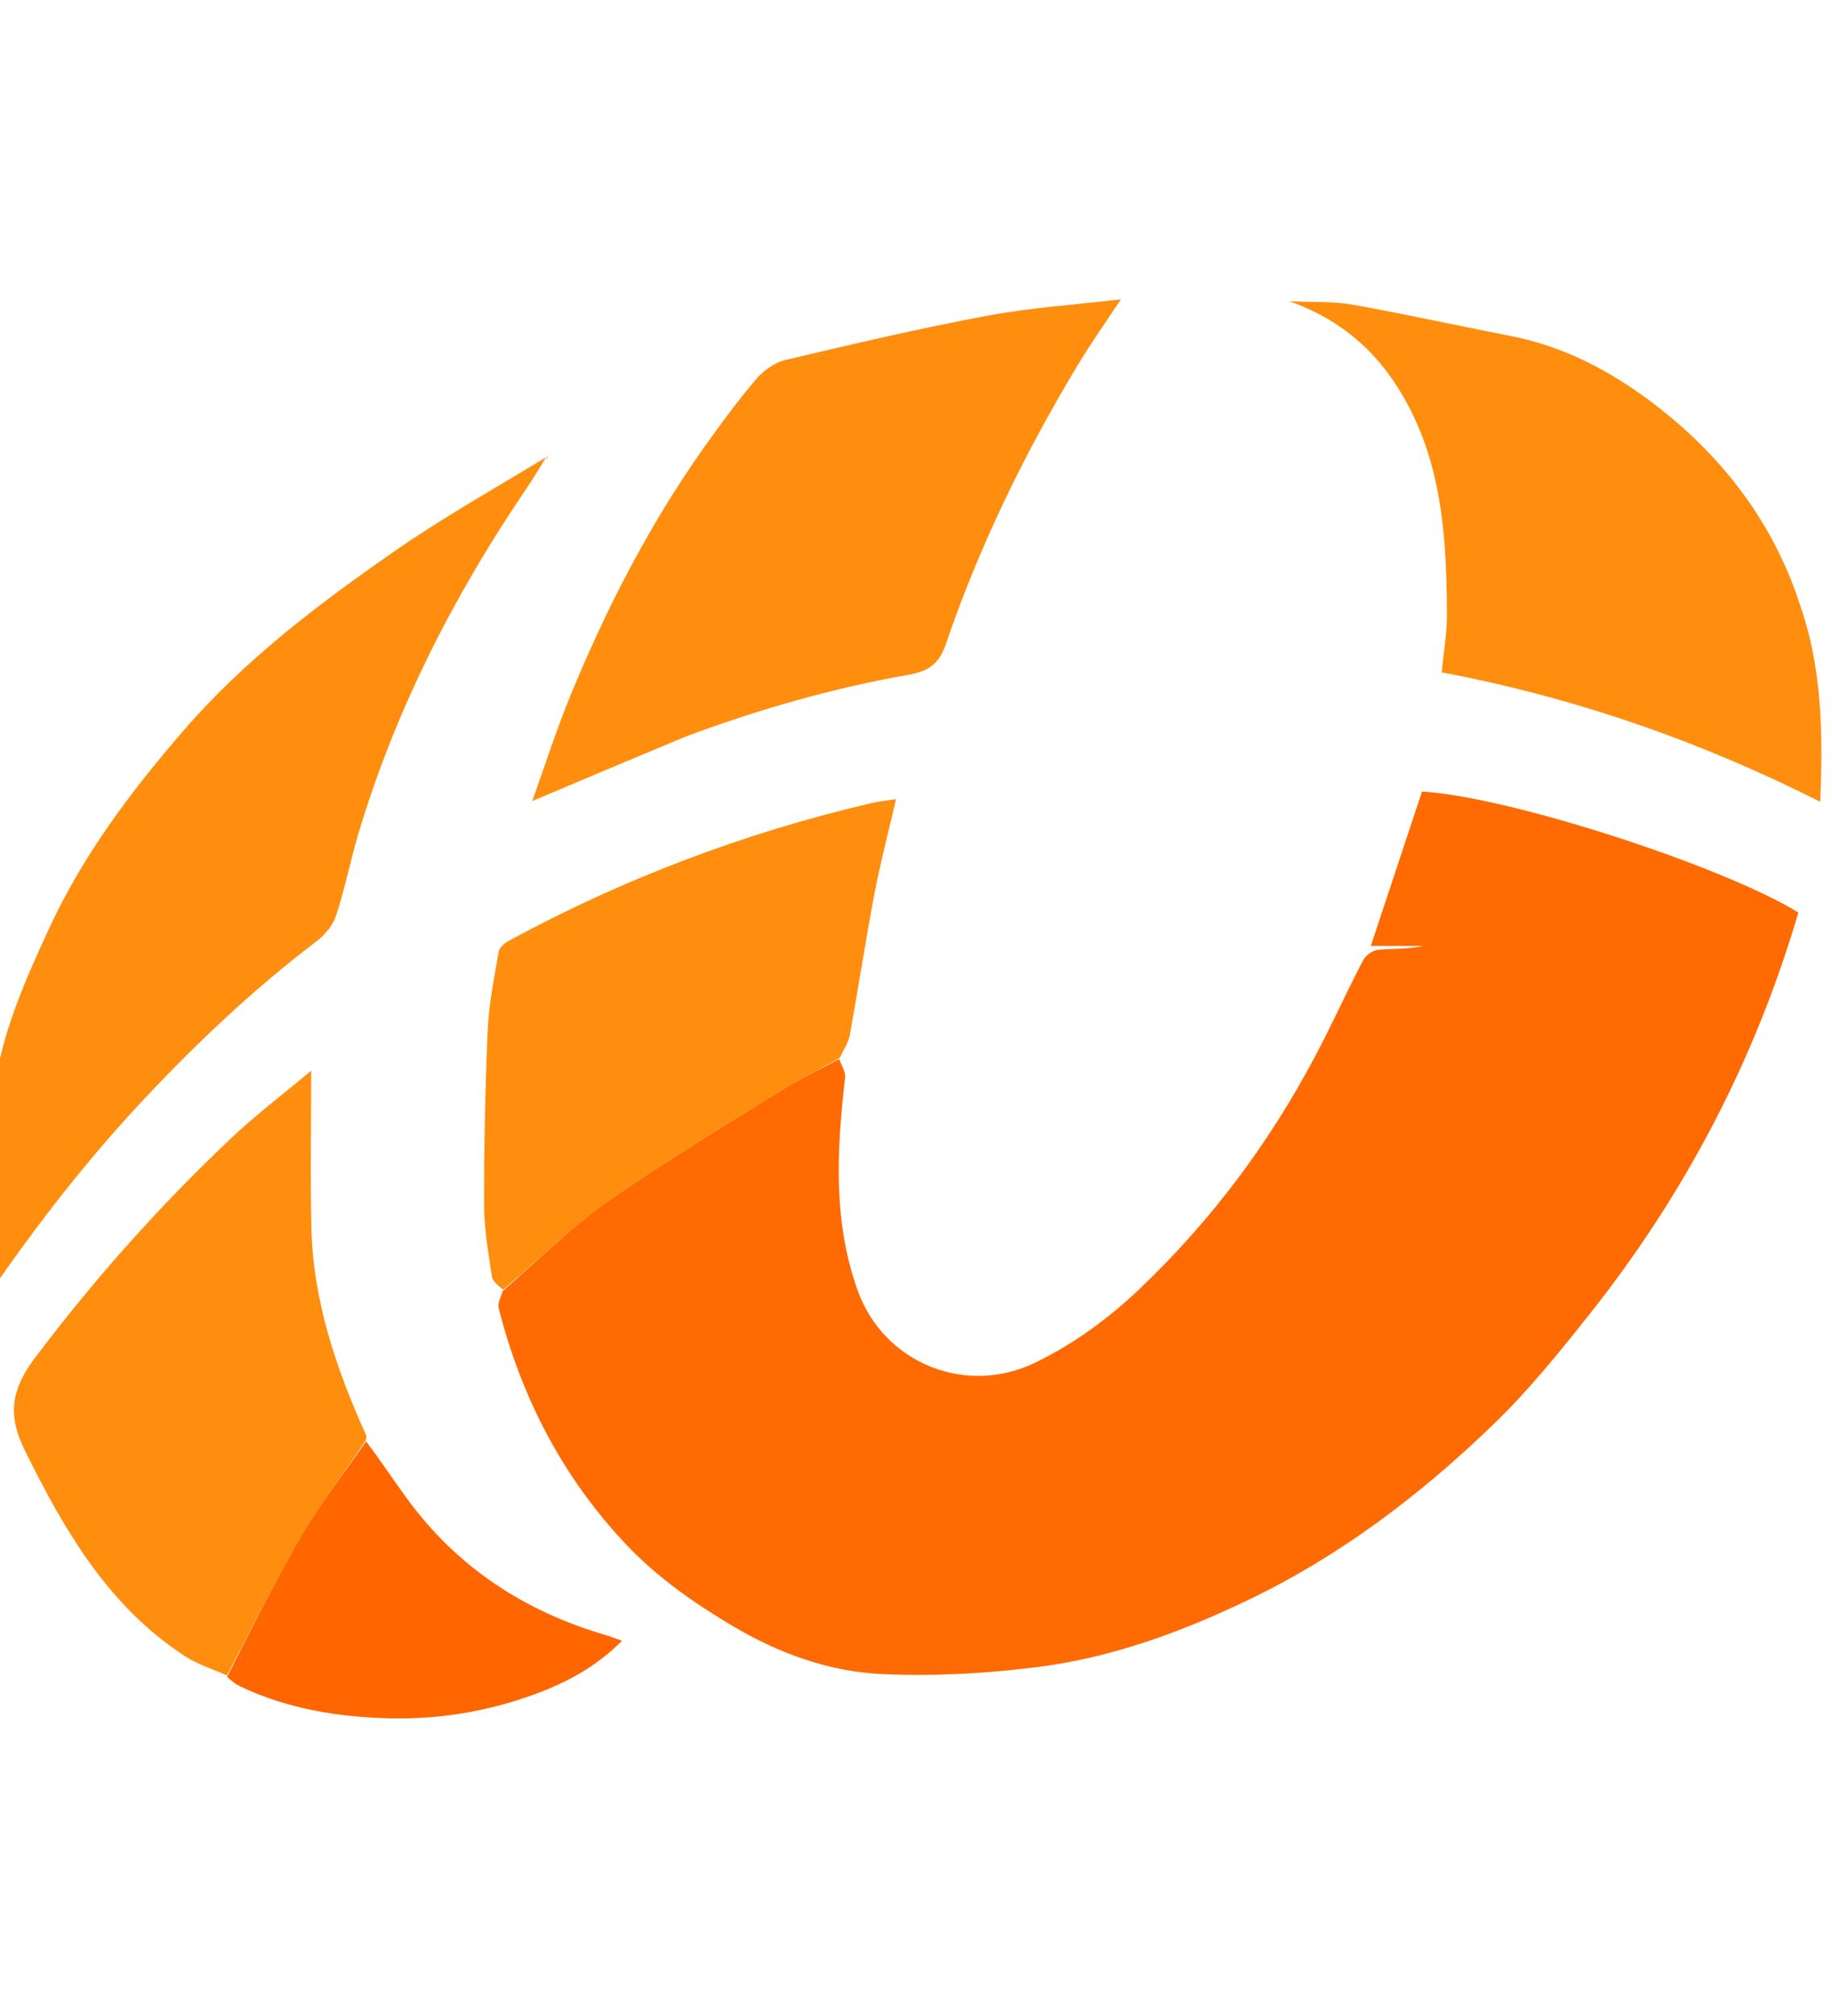 <?xml version="1.0" encoding="UTF-8"?>
<svg enable-background="new 0 0 1080 1920" version="1.1" viewBox="220 430 500 550" xml:space="preserve" xmlns="http://www.w3.org/2000/svg">
    <path d="m449.05 718.91c0.564 1.697 1.777 3.467 1.593 5.079-2.234 19.551-3.371 39.018 3.416 58.012 7.14 19.981 29.663 29.026 48.73 19.642 10.505-5.17 19.77-11.931 28.295-20.055 19.466-18.552 35.316-39.728 47.857-63.423 4.562-8.619 8.581-17.525 13.086-26.177 0.697-1.339 2.608-2.718 4.074-2.857 4.092-0.388 8.244-0.135 12.378-1.063h-14.349c4.755-14.331 9.35-28.182 13.975-42.122 24.617 1.494 83.092 20.777 102.71 33.022-11.814 40.24-30.936 76.751-57.007 109.59-8.108 10.211-16.357 20.464-25.685 29.52-19.946 19.367-41.955 36.149-67.169 48.288-18.299 8.81-37.344 15.799-57.505 18.393-14.052 1.808-28.412 2.595-42.552 1.968-14.525-0.644-28.215-5.581-40.918-13.117-10.667-6.329-20.718-13.357-29.227-22.389-17.254-18.314-28.432-39.966-34.634-64.249-0.325-1.272 0.404-2.813 1.08-4.743 9.79-8.549 18.581-17.382 28.624-24.431 15.405-10.813 31.618-20.485 47.606-30.452 5.012-3.125 10.405-5.639 15.623-8.433z" fill="#FF6A02"/>
    <path d="m368.94 554.91c-1.671 2.68-3.249 5.424-5.026 8.032-19.802 29.076-35.7 60.068-45.901 93.826-2.3 7.612-3.817 15.468-6.28 23.021-0.868 2.661-3.08 5.283-5.365 7.019-16.865 12.817-32.158 27.221-46.694 42.663-14.056 14.931-26.686 30.852-38.462 47.543-1.653 2.343-3.214 4.751-4.818 7.129-0.522-0.099-1.043-0.198-1.565-0.297-0.244-10.111-1.204-20.269-0.529-30.318 0.657-9.79 2.962-19.471 4.587-29.192 2.429-14.529 8.434-27.832 14.524-41.041 9.246-20.051 22.386-37.486 36.794-54.116 16.707-19.284 36.837-34.483 57.577-48.876 13.059-9.064 26.972-16.899 40.848-25.31 0.347-0.025 0.31-0.083 0.31-0.083z" fill="#FF8E0F"/>
    <path d="m407.01 631c-13.882 5.771-27.373 11.469-41.742 17.537 3.491-9.726 6.53-19.302 10.332-28.564 9.772-23.806 21.499-46.612 36.39-67.674 4.557-6.445 9.254-12.824 14.355-18.835 2.009-2.367 5.083-4.569 8.045-5.269 18.273-4.317 36.575-8.594 55.023-12.052 11.76-2.204 23.789-2.973 36.504-4.482-4.245 6.446-8.25 12.099-11.816 18.017-14.538 24.124-26.846 49.354-35.942 76.02-1.891 5.545-4.886 7.455-10.126 8.378-20.742 3.652-40.927 9.412-61.023 16.924z" fill="#FF8E0E"/>
    <path d="m710.95 594.13c6.425 17.791 6.605 35.833 5.835 54.611-32.831-16.551-66.882-28.425-103.31-35.312 0.498-5.229 1.456-10.543 1.429-15.852-0.097-19.424-1.086-38.729-10.341-56.516-7.01-13.472-17.186-23.372-32.705-28.889 6.488 0.315 12.017 0.006 17.321 0.952 14.437 2.574 28.764 5.756 43.163 8.55 14.175 2.75 26.697 9.271 38.031 17.745 17.641 13.189 31.237 29.802 39.173 50.643 0.464 1.218 0.91 2.443 1.403 4.068z" fill="#FF8E0E"/>
    <path d="m281.93 887.1c-3.842-1.735-7.987-3.006-11.477-5.282-20.96-13.664-32.878-34.297-43.655-56.074-4.837-9.775-3.742-16.703 2.841-25.426 16.218-21.493 34.01-41.442 53.535-59.878 6.631-6.262 13.946-11.8 21.76-18.349 0 15.159-0.279 29.14 0.067 43.107 0.494 19.961 6.848 38.471 14.977 56.461 0.063 0.14 0.018 0.33-0.091 1.194-5.965 9.088-12.384 17.145-17.531 25.946-7.299 12.48-13.663 25.507-20.426 38.301z" fill="#FF8E0E"/>
    <path d="m449.21 718.57c-5.379 3.136-10.772 5.651-15.784 8.775-15.988 9.967-32.201 19.639-47.606 30.452-10.043 7.049-18.834 15.882-28.485 24.057-1.262-1.089-2.878-2.222-3.077-3.565-0.962-6.491-2.131-13.037-2.141-19.565-0.024-15.938 0.294-31.888 1.001-47.81 0.318-7.151 1.793-14.263 3.01-21.347 0.192-1.117 1.636-2.305 2.789-2.93 31.266-16.956 64.248-29.419 98.872-37.533 2.053-0.481 4.173-0.681 6.773-1.092-2.015 8.722-4.259 17.214-5.9 25.821-2.445 12.825-4.395 25.744-6.734 38.59-0.368 2.023-1.681 3.874-2.719 6.147z" fill="#FF8E0E"/>
    <path d="m281.97 887.47c6.722-13.162 13.086-26.19 20.385-38.67 5.148-8.801 11.566-16.858 17.552-25.568 3.726 4.885 7.216 10.164 10.926 15.282 13.68 18.873 32.068 30.976 54.291 37.513 1.353 0.398 2.669 0.923 4.625 1.608-7.062 7.107-15.144 11.421-23.987 14.653-12.757 4.663-26.049 6.82-39.443 6.501-14.001-0.333-27.913-2.583-40.816-8.735-1.235-0.589-2.331-1.47-3.533-2.584z" fill="#f60"/>
    <path d="m369 555c0.163-0.183 0.305-0.393 0.448-0.604-0.02 0.279-0.039 0.558-0.282 0.678-0.223-0.159-0.186-0.101-0.166-0.074z" fill="#FF8E0F"/>
</svg>

